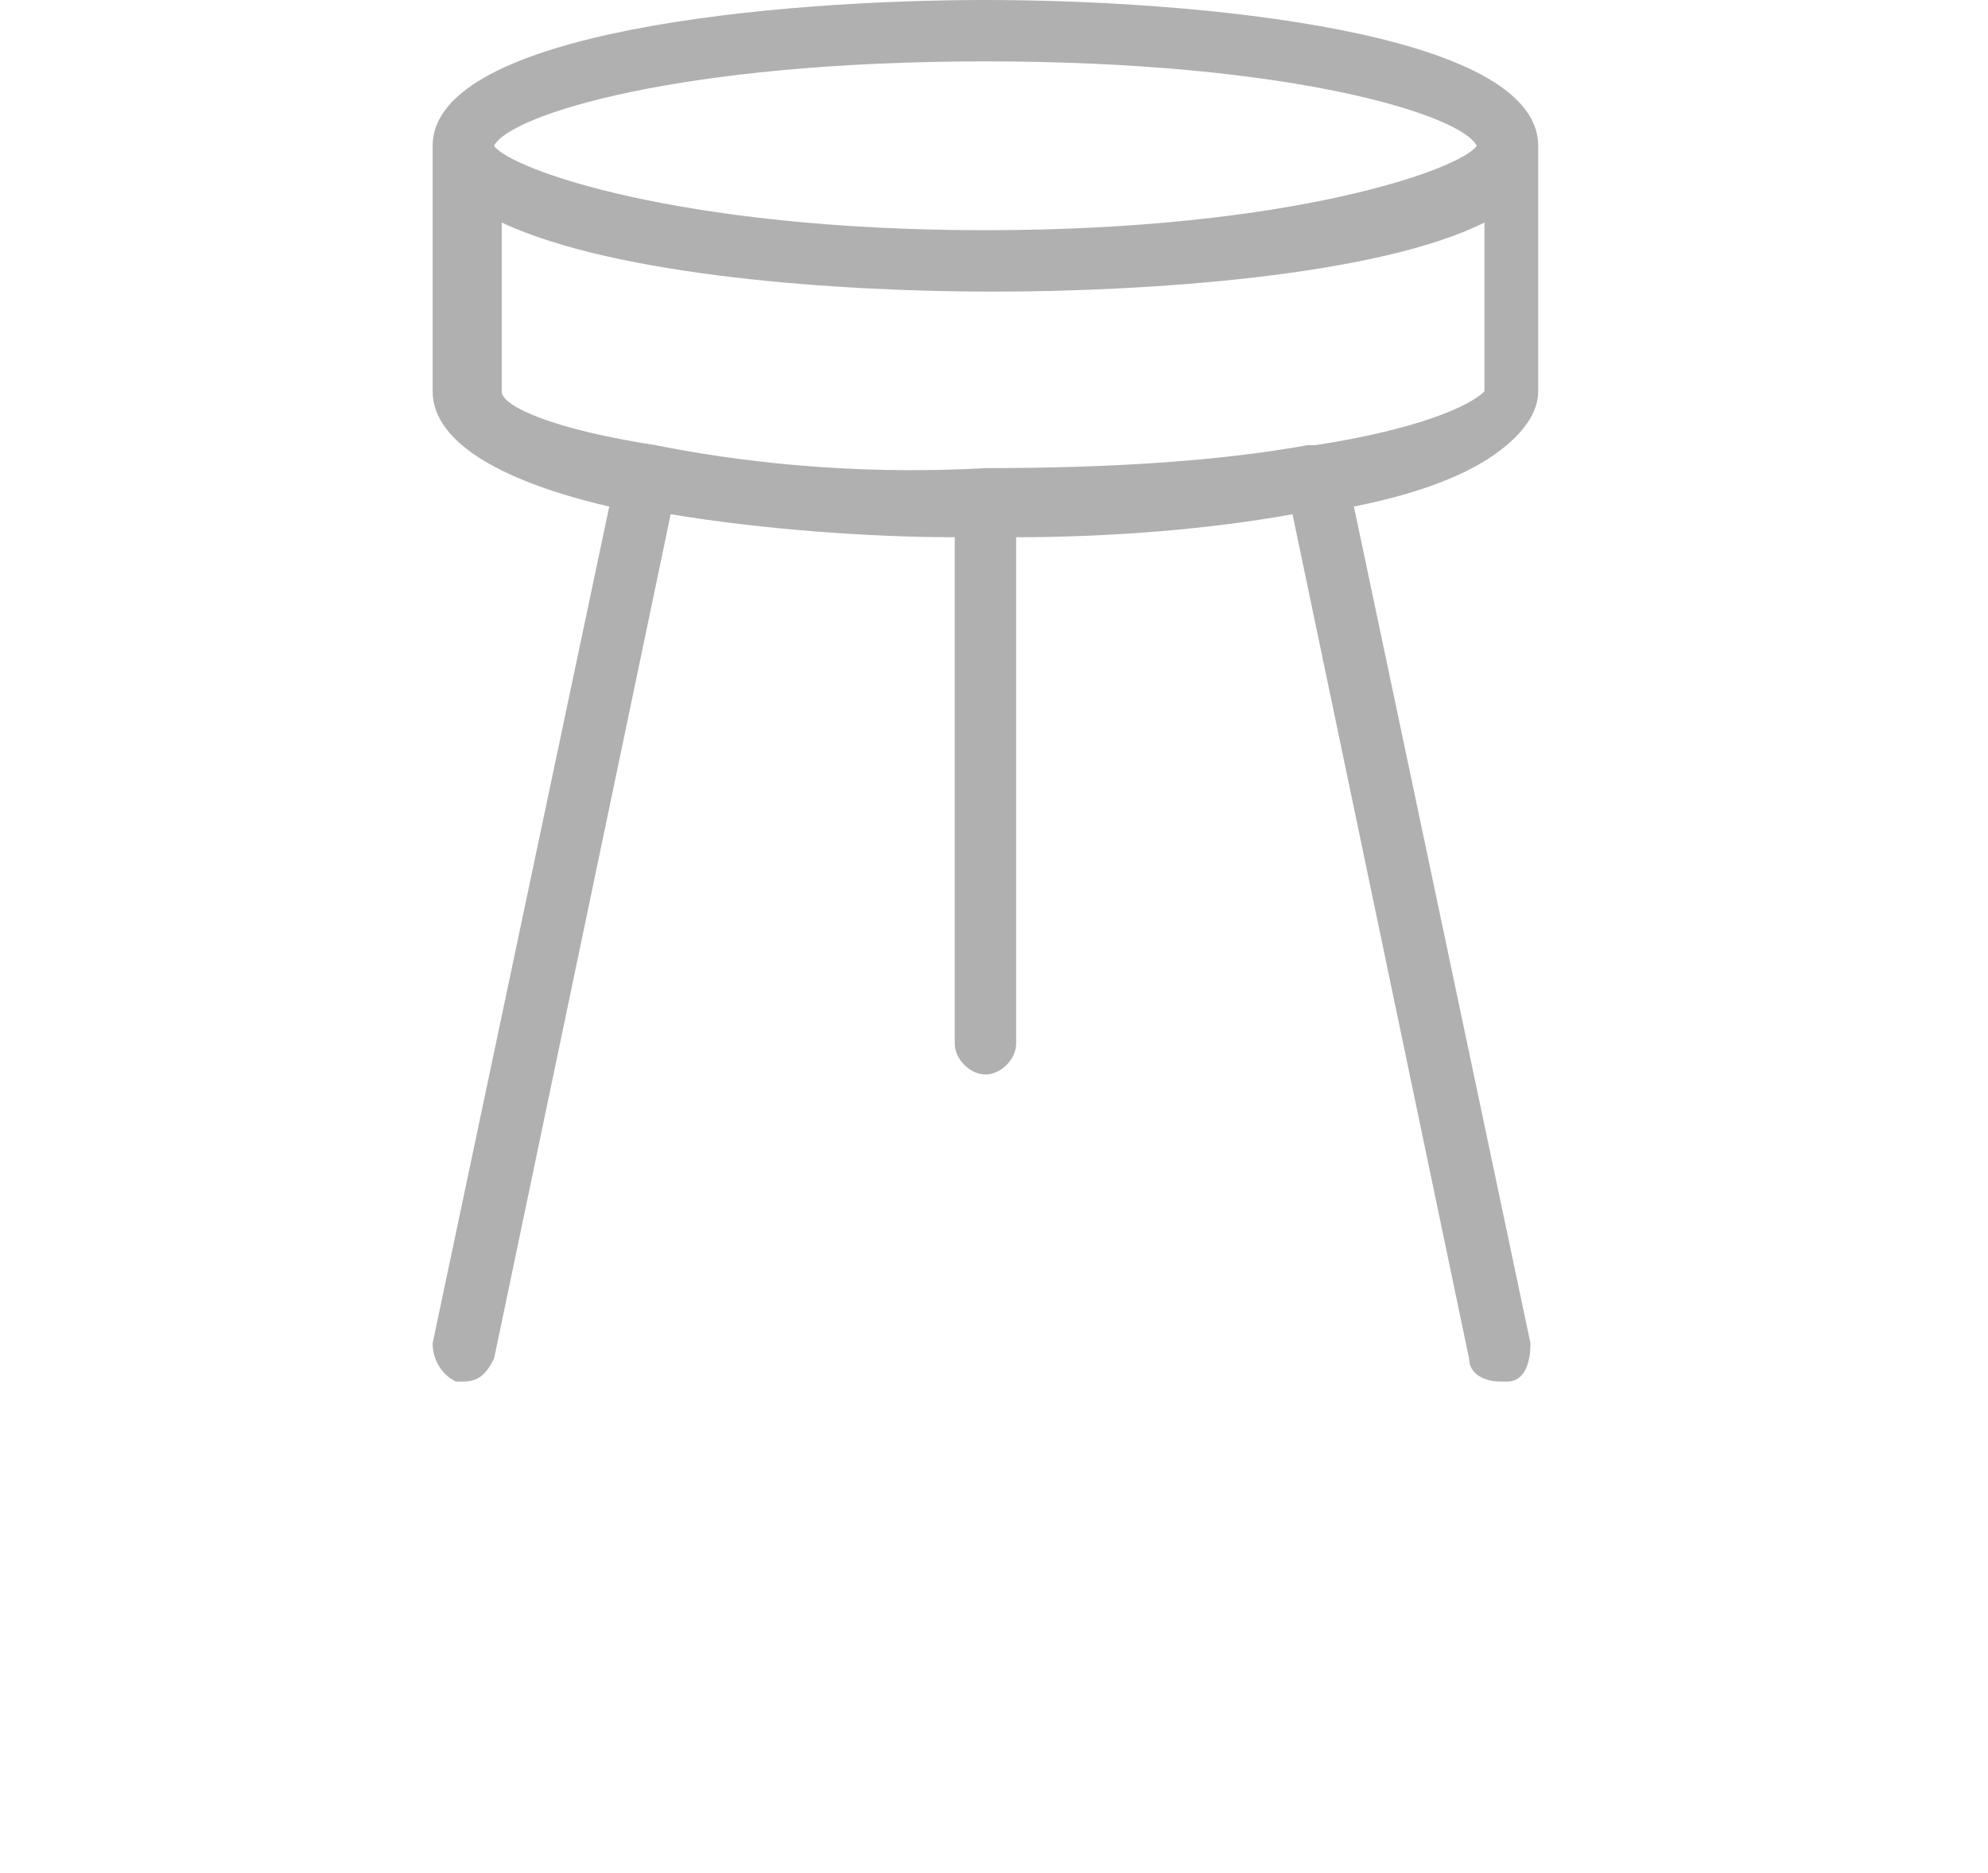 <?xml version="1.0" encoding="utf-8"?>
<!-- Generator: Adobe Illustrator 16.0.0, SVG Export Plug-In . SVG Version: 6.00 Build 0)  -->
<!DOCTYPE svg PUBLIC "-//W3C//DTD SVG 1.1//EN" "http://www.w3.org/Graphics/SVG/1.1/DTD/svg11.dtd">
<svg version="1.1" id="Calque_1" xmlns="http://www.w3.org/2000/svg" xmlns:xlink="http://www.w3.org/1999/xlink" x="0px" y="0px"
	 width="52px" height="49px" viewBox="0 0 52 49" enable-background="new 0 0 52 49" xml:space="preserve">
<path fill="#B1B0B1" d="M25.775,0c-5.421,0-14.458,0.803-14.458,3.815v6.426l0,0l0,0c0,1.405,2.008,2.409,4.619,3.012l-4.619,21.889
	c0,0.401,0.201,0.803,0.603,1.004c0,0,0,0,0.2,0c0.402,0,0.603-0.201,0.804-0.603l4.619-22.089c2.41,0.401,5.221,0.602,7.43,0.602
	V27.31c0,0.401,0.4,0.803,0.803,0.803s0.803-0.401,0.803-0.803V14.056c2.41,0,5.021-0.201,7.229-0.602l4.618,22.089
	c0,0.401,0.401,0.603,0.803,0.603c0,0,0,0,0.201,0c0.402,0,0.602-0.401,0.602-1.004l-4.618-21.889
	c2.01-0.401,3.414-1.004,4.217-1.807c0.401-0.402,0.603-0.803,0.603-1.205l0,0V3.815C40.232,0.803,31.196,0,25.775,0z M25.775,1.606
	c8.033,0,12.451,1.405,12.852,2.208c-0.401,0.603-4.819,2.209-12.852,2.209c-8.032,0-12.45-1.606-12.852-2.209l0,0
	C13.325,3.012,17.743,1.606,25.775,1.606z M34.409,11.646L34.409,11.646c-0.2,0-0.2,0-0.2,0c-2.208,0.402-5.021,0.602-8.434,0.602
	c-3.614,0.201-6.626-0.2-8.634-0.602l0,0l0,0c-2.611-0.401-4.017-1.003-4.017-1.405V5.824C16.136,7.229,21.96,7.63,25.976,7.63
	s10.04-0.402,12.852-1.807v4.417C38.426,10.643,37.021,11.246,34.409,11.646z"/>
</svg>
